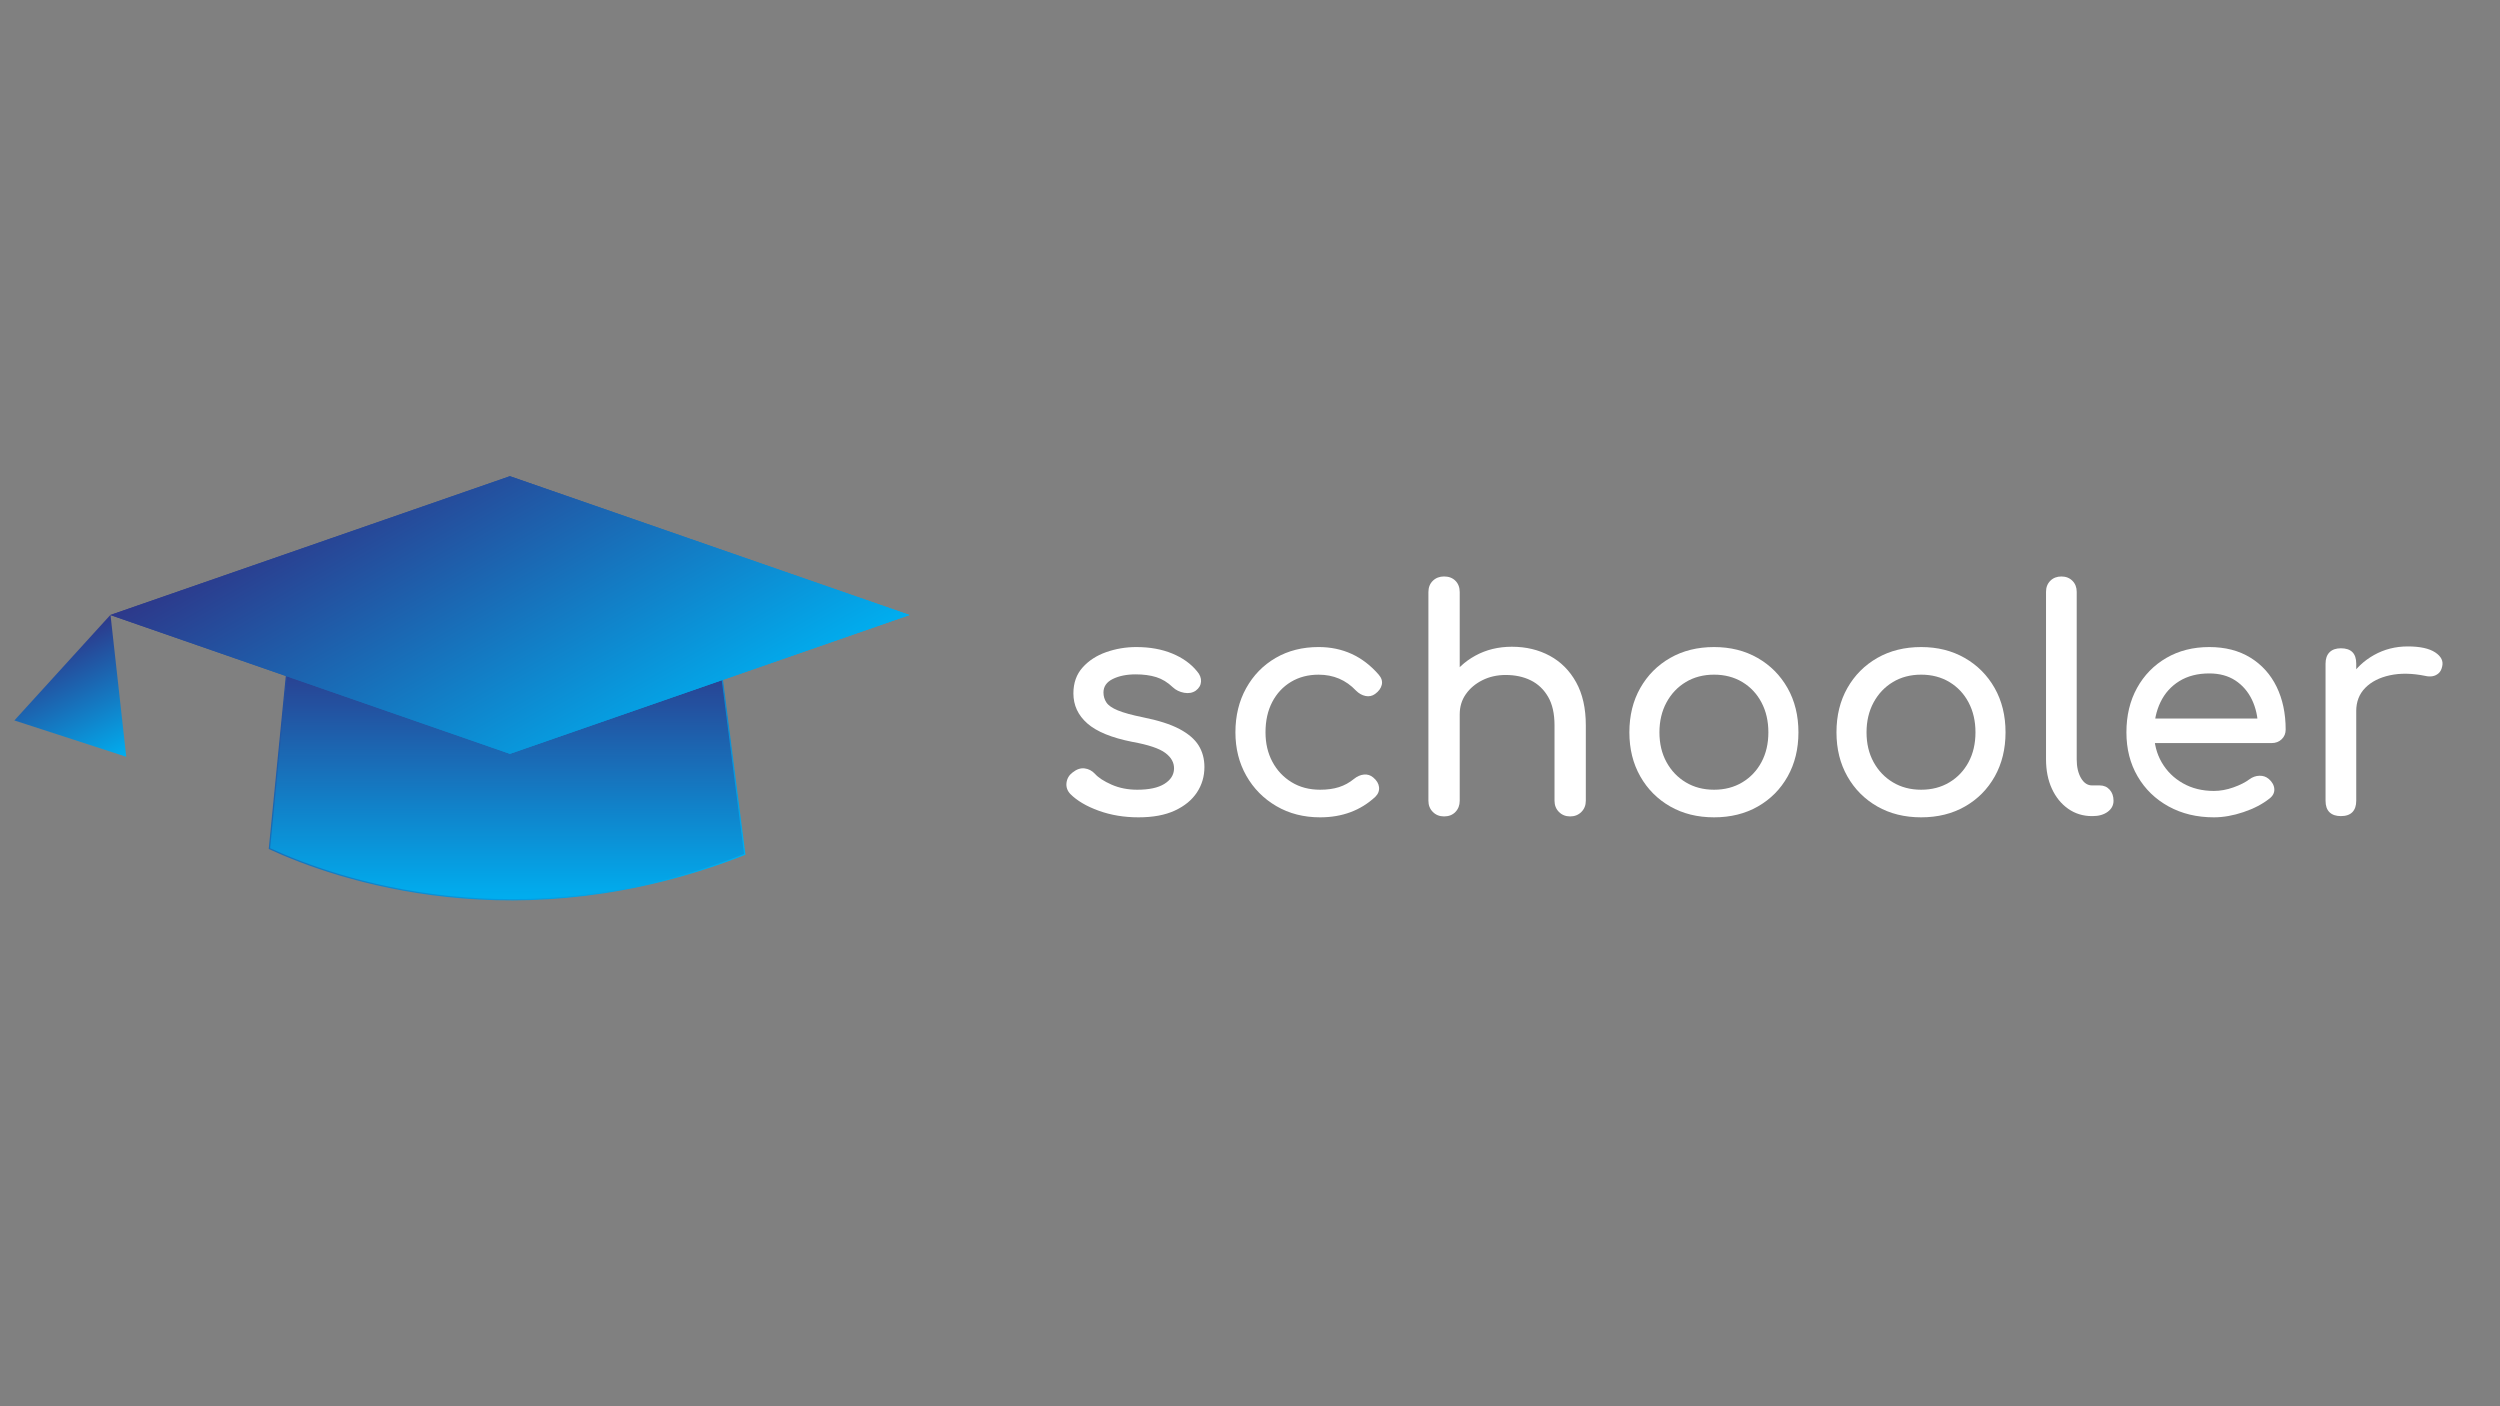 <?xml version="1.0" encoding="utf-8"?>
<!-- Generator: Adobe Illustrator 24.1.1, SVG Export Plug-In . SVG Version: 6.00 Build 0)  -->
<svg version="1.1" id="Ebene_1" xmlns="http://www.w3.org/2000/svg" xmlns:xlink="http://www.w3.org/1999/xlink" x="0px" y="0px"
	 viewBox="0 0 1920 1080" style="enable-background:new 0 0 1920 1080;" xml:space="preserve">
<rect x="0" y="0" width="1920" height="1080" fill="#808080" stroke="none"/>
<style type="text/css">
	.st0{fill:url(#SVGID_1_);}
	.st1{fill:url(#SVGID_2_);stroke:url(#SVGID_3_);stroke-miterlimit:10;}
	.st2{fill:url(#SVGID_4_);}
	.st3{fill:url(#SVGID_5_);}
	.st4{fill:#FFFFFF;}
</style>
<g>
	
		<linearGradient id="SVGID_1_" gradientUnits="userSpaceOnUse" x1="17.792" y1="539.758" x2="75.435" y2="630.846" gradientTransform="matrix(0.974 0.08 -0.051 0.928 48.477 -6.845)">
		<stop  offset="3.862647e-06" style="stop-color:#2D388A"/>
		<stop  offset="0.997" style="stop-color:#00AEEF"/>
	</linearGradient>
	<polygon class="st0" points="84.86,472.16 11.03,553.3 96.96,581.2 	"/>
	<linearGradient id="SVGID_2_" gradientUnits="userSpaceOnUse" x1="389.448" y1="443.427" x2="389.448" y2="691">
		<stop  offset="0.237" style="stop-color:#2D388A"/>
		<stop  offset="0.997" style="stop-color:#00AEEF"/>
	</linearGradient>
	<linearGradient id="SVGID_3_" gradientUnits="userSpaceOnUse" x1="296.628" y1="410.454" x2="472.138" y2="714.445">
		<stop  offset="0" style="stop-color:#2D388A"/>
		<stop  offset="0.997" style="stop-color:#00AEEF"/>
	</linearGradient>
	<path class="st1" d="M571.99,656.16c-173.54,68.29-313.79,19.21-365.08-4.44l19.75-200.12l318-8.17L571.99,656.16z"/>
	<g>
		<linearGradient id="SVGID_4_" gradientUnits="userSpaceOnUse" x1="314.883" y1="339.436" x2="468.34" y2="605.231">
			<stop  offset="3.042168e-06" style="stop-color:#2D388A"/>
			<stop  offset="0.997" style="stop-color:#00AEEF"/>
		</linearGradient>
		<polygon class="st2" points="698.53,472.33 391.61,578.95 84.7,472.33 231.63,421.3 253.59,413.66 391.61,365.72 		"/>
		<linearGradient id="SVGID_5_" gradientUnits="userSpaceOnUse" x1="314.883" y1="339.436" x2="468.34" y2="605.231">
			<stop  offset="3.042168e-06" style="stop-color:#2D388A"/>
			<stop  offset="0.997" style="stop-color:#00AEEF"/>
		</linearGradient>
		<polygon class="st3" points="698.53,472.33 391.61,578.95 84.7,472.33 231.63,421.3 253.59,413.66 391.61,365.72 		"/>
	</g>
</g>
<g>
	<path class="st4" d="M874.34,627.71c-11,0-21.17-1.69-30.52-5.07c-9.35-3.38-16.61-7.66-21.8-12.84c-2.36-2.51-3.34-5.38-2.95-8.6
		c0.39-3.22,1.92-5.85,4.6-7.89c3.14-2.51,6.24-3.57,9.31-3.18c3.06,0.39,5.69,1.77,7.89,4.12c2.67,2.99,6.95,5.77,12.84,8.37
		c5.89,2.59,12.45,3.89,19.68,3.89c9.11,0,16.06-1.49,20.85-4.48c4.79-2.98,7.26-6.83,7.42-11.55c0.15-4.71-2.08-8.8-6.72-12.25
		c-4.64-3.45-13.08-6.28-25.33-8.48c-15.87-3.14-27.37-7.85-34.52-14.14c-7.15-6.28-10.72-13.98-10.72-23.09
		c0-8.01,2.36-14.65,7.07-19.91c4.71-5.26,10.76-9.19,18.14-11.78c7.38-2.59,15.08-3.89,23.09-3.89c10.37,0,19.56,1.65,27.57,4.95
		c8.01,3.3,14.37,7.86,19.09,13.67c2.2,2.51,3.22,5.15,3.06,7.89c-0.16,2.75-1.49,5.07-4.01,6.95c-2.52,1.73-5.5,2.28-8.95,1.65
		c-3.46-0.63-6.36-2.04-8.72-4.24c-3.93-3.77-8.17-6.36-12.72-7.78c-4.56-1.41-9.82-2.12-15.79-2.12c-6.91,0-12.76,1.18-17.55,3.53
		c-4.79,2.36-7.19,5.81-7.19,10.37c0,2.83,0.74,5.38,2.24,7.66c1.49,2.28,4.44,4.32,8.84,6.13c4.4,1.81,10.84,3.58,19.32,5.3
		c11.78,2.36,21.09,5.34,27.92,8.95c6.83,3.62,11.74,7.82,14.73,12.61c2.98,4.79,4.48,10.33,4.48,16.61
		c0,7.23-1.92,13.75-5.77,19.56c-3.85,5.81-9.51,10.45-16.97,13.9C894.8,625.99,885.49,627.71,874.34,627.71z"/>
	<path class="st4" d="M1013.84,627.71c-12.57,0-23.76-2.86-33.58-8.6c-9.82-5.73-17.52-13.51-23.09-23.33
		c-5.58-9.82-8.37-20.93-8.37-33.34c0-12.73,2.75-24.04,8.25-33.93c5.5-9.9,13.04-17.63,22.62-23.21
		c9.58-5.57,20.58-8.37,32.99-8.37c9.27,0,17.75,1.77,25.45,5.3c7.69,3.53,14.61,8.84,20.74,15.91c2.2,2.52,2.98,5.11,2.36,7.78
		c-0.63,2.67-2.36,5.03-5.18,7.07c-2.2,1.57-4.64,2.08-7.3,1.53c-2.67-0.55-5.11-1.92-7.31-4.12c-7.7-8.17-17.28-12.25-28.75-12.25
		c-8.01,0-15.08,1.85-21.21,5.54c-6.13,3.69-10.92,8.84-14.37,15.43c-3.46,6.6-5.18,14.37-5.18,23.33c0,8.48,1.77,16.02,5.3,22.62
		s8.44,11.82,14.73,15.67c6.28,3.85,13.59,5.77,21.91,5.77c5.5,0,10.33-0.67,14.49-2c4.16-1.33,7.97-3.42,11.43-6.24
		c2.51-2.04,5.1-3.18,7.78-3.42c2.67-0.24,5.03,0.51,7.07,2.24c2.67,2.2,4.16,4.68,4.48,7.42c0.31,2.75-0.63,5.22-2.83,7.42
		C1044.94,622.45,1030.81,627.71,1013.84,627.71z"/>
	<path class="st4" d="M1109.04,579.88c-3.46,0-6.33-1.14-8.6-3.42c-2.28-2.28-3.42-5.14-3.42-8.6V454.75c0-3.61,1.14-6.52,3.42-8.72
		c2.27-2.2,5.14-3.3,8.6-3.3c3.61,0,6.52,1.1,8.72,3.3c2.2,2.2,3.3,5.11,3.3,8.72v113.11c0,3.46-1.1,6.33-3.3,8.6
		C1115.56,578.74,1112.65,579.88,1109.04,579.88z M1109.04,627.01c-3.46,0-6.33-1.14-8.6-3.42c-2.28-2.27-3.42-5.14-3.42-8.6v-105.1
		c0-3.61,1.14-6.52,3.42-8.72c2.27-2.2,5.14-3.3,8.6-3.3c3.61,0,6.52,1.1,8.72,3.3c2.2,2.2,3.3,5.11,3.3,8.72v105.1
		c0,3.46-1.1,6.33-3.3,8.6C1115.56,625.87,1112.65,627.01,1109.04,627.01z M1205.89,627.01c-3.46,0-6.33-1.14-8.6-3.42
		c-2.28-2.27-3.42-5.14-3.42-8.6v-57.97c0-8.95-1.65-16.26-4.95-21.91c-3.3-5.65-7.74-9.86-13.31-12.61
		c-5.58-2.75-11.98-4.12-19.2-4.12c-6.6,0-12.57,1.34-17.91,4.01c-5.34,2.67-9.58,6.24-12.72,10.72c-3.15,4.48-4.71,9.62-4.71,15.43
		h-14.85c0-9.9,2.39-18.73,7.19-26.51c4.79-7.78,11.35-13.94,19.68-18.5c8.32-4.55,17.67-6.83,28.04-6.83
		c10.84,0,20.54,2.32,29.1,6.95c8.56,4.64,15.32,11.43,20.26,20.38c4.95,8.95,7.42,19.95,7.42,32.99v57.97
		c0,3.46-1.14,6.33-3.42,8.6C1212.21,625.87,1209.34,627.01,1205.89,627.01z"/>
	<path class="st4" d="M1316.4,627.71c-12.72,0-23.96-2.79-33.7-8.36c-9.74-5.57-17.4-13.27-22.97-23.09
		c-5.58-9.82-8.37-21.09-8.37-33.81c0-12.88,2.79-24.23,8.37-34.05c5.57-9.82,13.23-17.52,22.97-23.09
		c9.74-5.57,20.97-8.37,33.7-8.37c12.57,0,23.72,2.79,33.46,8.37c9.74,5.58,17.4,13.28,22.97,23.09c5.57,9.82,8.37,21.17,8.37,34.05
		c0,12.72-2.75,24-8.25,33.81c-5.5,9.82-13.12,17.52-22.86,23.09C1340.35,624.93,1329.12,627.71,1316.4,627.71z M1316.4,606.51
		c8.17,0,15.39-1.89,21.68-5.66c6.28-3.77,11.19-8.95,14.73-15.55c3.53-6.6,5.3-14.22,5.3-22.86c0-8.64-1.77-16.3-5.3-22.97
		c-3.53-6.68-8.45-11.9-14.73-15.67c-6.28-3.77-13.51-5.66-21.68-5.66c-8.17,0-15.4,1.89-21.68,5.66
		c-6.28,3.77-11.23,8.99-14.85,15.67c-3.61,6.68-5.42,14.34-5.42,22.97c0,8.64,1.8,16.26,5.42,22.86
		c3.61,6.6,8.56,11.78,14.85,15.55C1301,604.62,1308.23,606.51,1316.4,606.51z"/>
	<path class="st4" d="M1475.45,627.71c-12.72,0-23.96-2.79-33.7-8.36c-9.74-5.57-17.4-13.27-22.97-23.09
		c-5.58-9.82-8.37-21.09-8.37-33.81c0-12.88,2.79-24.23,8.37-34.05c5.57-9.82,13.23-17.52,22.97-23.09
		c9.74-5.57,20.97-8.37,33.7-8.37c12.57,0,23.72,2.79,33.46,8.37c9.74,5.58,17.4,13.28,22.97,23.09c5.57,9.82,8.37,21.17,8.37,34.05
		c0,12.72-2.75,24-8.25,33.81c-5.5,9.82-13.12,17.52-22.86,23.09C1499.41,624.93,1488.18,627.71,1475.45,627.71z M1475.45,606.51
		c8.17,0,15.39-1.89,21.68-5.66c6.28-3.77,11.19-8.95,14.73-15.55c3.53-6.6,5.3-14.22,5.3-22.86c0-8.64-1.77-16.3-5.3-22.97
		c-3.53-6.68-8.45-11.9-14.73-15.67c-6.28-3.77-13.51-5.66-21.68-5.66c-8.17,0-15.4,1.89-21.68,5.66
		c-6.28,3.77-11.23,8.99-14.85,15.67c-3.61,6.68-5.42,14.34-5.42,22.97c0,8.64,1.8,16.26,5.42,22.86
		c3.61,6.6,8.56,11.78,14.85,15.55C1460.06,604.62,1467.28,606.51,1475.45,606.51z"/>
	<path class="st4" d="M1606.7,626.77c-6.91,0-13.04-1.89-18.38-5.65c-5.34-3.77-9.51-8.91-12.49-15.43
		c-2.99-6.52-4.48-14.02-4.48-22.5V454.52c0-3.45,1.1-6.28,3.3-8.48c2.2-2.2,5.03-3.3,8.48-3.3c3.45,0,6.28,1.1,8.48,3.3
		c2.2,2.2,3.3,5.03,3.3,8.48v128.66c0,5.81,1.1,10.6,3.3,14.37c2.2,3.77,5.03,5.65,8.48,5.65h5.89c3.14,0,5.69,1.1,7.66,3.3
		c1.96,2.2,2.95,5.03,2.95,8.48c0,3.46-1.49,6.28-4.48,8.48c-2.99,2.2-6.83,3.3-11.55,3.3H1606.7z"/>
	<path class="st4" d="M1700.25,627.71c-13.04,0-24.62-2.79-34.76-8.36c-10.13-5.57-18.07-13.27-23.8-23.09
		c-5.74-9.82-8.6-21.09-8.6-33.81c0-12.88,2.71-24.23,8.13-34.05c5.42-9.82,12.92-17.52,22.5-23.09c9.58-5.57,20.58-8.37,32.99-8.37
		c12.25,0,22.78,2.71,31.58,8.13c8.8,5.42,15.51,12.88,20.15,22.38c4.63,9.51,6.95,20.46,6.95,32.87c0,2.99-1.02,5.46-3.06,7.42
		c-2.04,1.97-4.64,2.95-7.78,2.95h-94.96v-18.85h94.26l-9.66,6.6c-0.16-7.85-1.73-14.88-4.71-21.09
		c-2.99-6.2-7.23-11.11-12.73-14.73c-5.5-3.61-12.18-5.42-20.03-5.42c-8.95,0-16.61,1.97-22.97,5.89
		c-6.36,3.93-11.19,9.31-14.49,16.14c-3.3,6.83-4.95,14.57-4.95,23.21c0,8.64,1.96,16.34,5.89,23.09
		c3.92,6.76,9.34,12.1,16.26,16.02c6.91,3.93,14.85,5.89,23.8,5.89c4.87,0,9.86-0.9,14.96-2.71c5.1-1.8,9.23-3.89,12.37-6.25
		c2.36-1.73,4.91-2.63,7.66-2.71c2.75-0.08,5.14,0.75,7.19,2.47c2.67,2.36,4.08,4.95,4.24,7.78c0.15,2.83-1.1,5.27-3.77,7.31
		c-5.34,4.24-11.98,7.7-19.91,10.37C1715.05,626.38,1707.47,627.71,1700.25,627.71z"/>
	<path class="st4" d="M1797.8,626.77c-3.77,0-6.68-0.98-8.72-2.95c-2.04-1.96-3.06-4.91-3.06-8.84V509.66
		c0-3.77,1.02-6.68,3.06-8.72c2.04-2.04,4.95-3.06,8.72-3.06c3.92,0,6.87,0.98,8.84,2.95c1.96,1.97,2.95,4.91,2.95,8.84v105.33
		c0,3.77-0.98,6.68-2.95,8.72C1804.67,625.75,1801.72,626.77,1797.8,626.77z M1797.56,546.18c0-9.42,2.32-17.87,6.95-25.33
		c4.63-7.46,10.88-13.39,18.73-17.79c7.85-4.4,16.49-6.6,25.92-6.6c9.43,0,16.45,1.53,21.09,4.59c4.63,3.06,6.4,6.72,5.3,10.96
		c-0.47,2.2-1.38,3.89-2.71,5.07c-1.34,1.18-2.87,1.93-4.59,2.24c-1.73,0.32-3.62,0.24-5.66-0.24c-10.05-2.04-19.09-2.2-27.1-0.47
		c-8.01,1.73-14.34,4.95-18.97,9.66c-4.64,4.71-6.95,10.68-6.95,17.91H1797.56z"/>
</g>
</svg>
